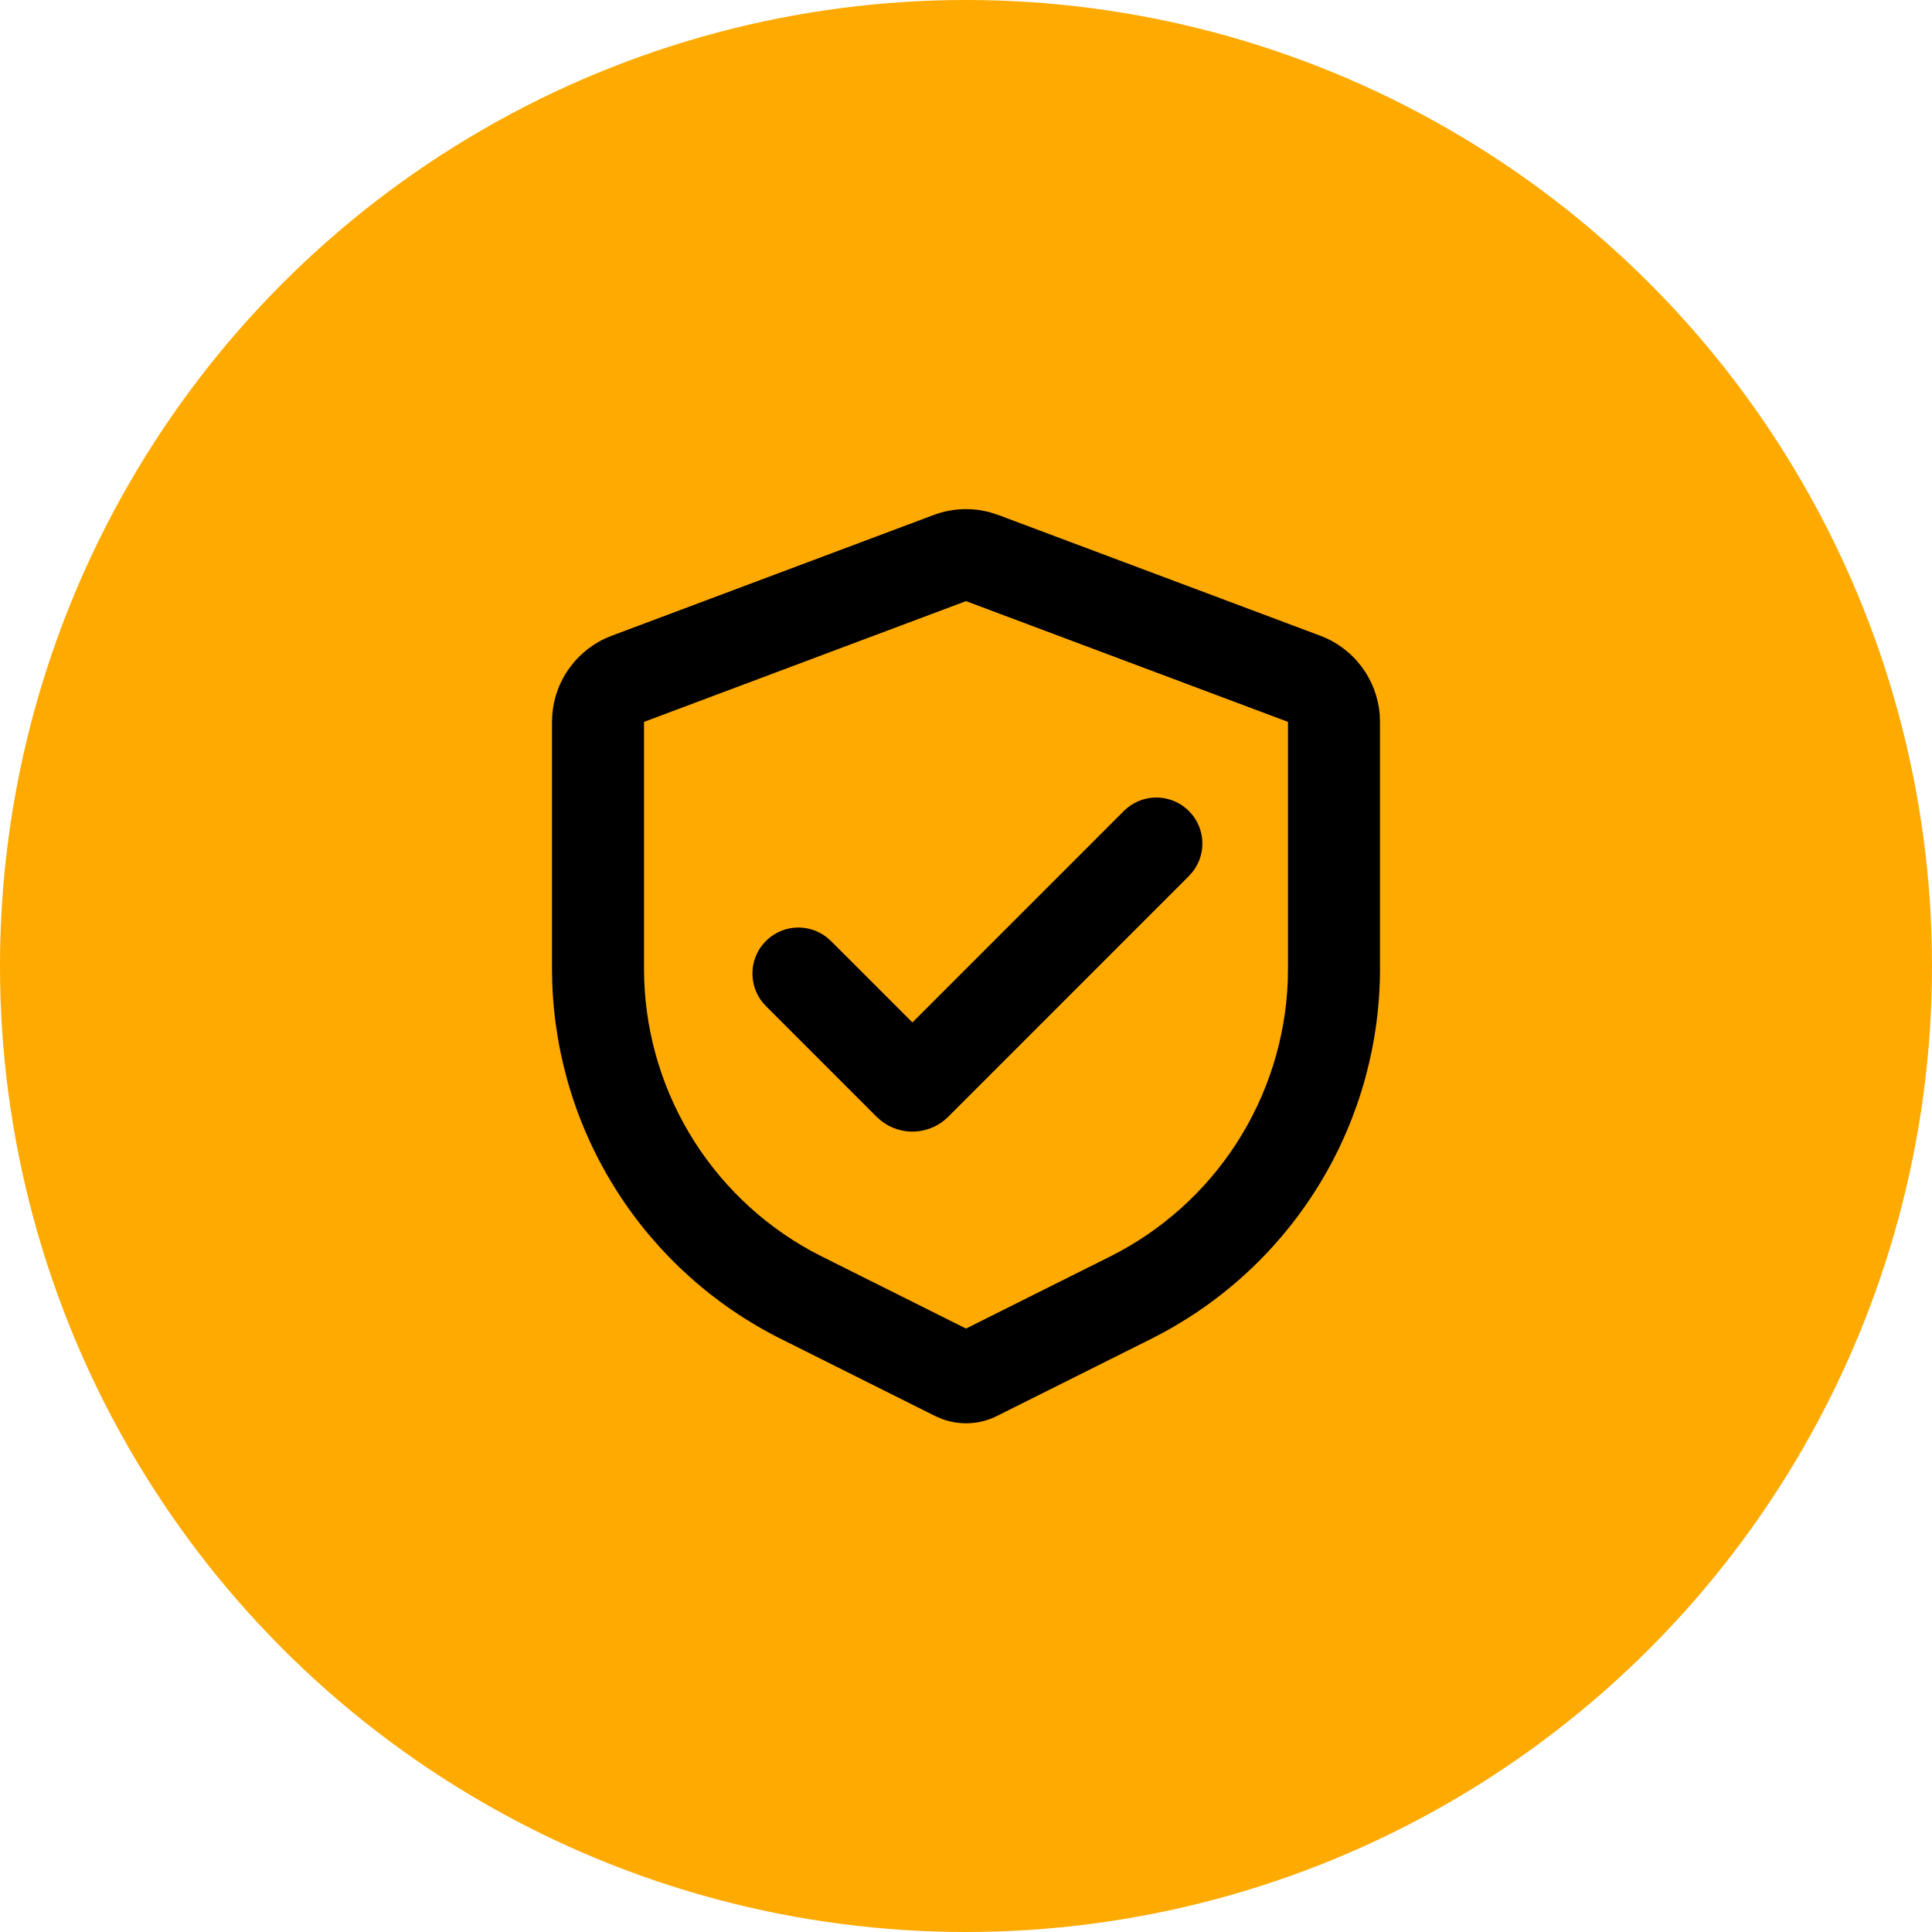 <svg width="56" height="56" viewBox="0 0 56 56" fill="none" xmlns="http://www.w3.org/2000/svg">
<g clip-path="url(#clip0_500_22673)">
<circle cx="28" cy="28" r="28" fill="#FEAA00"/>
<g clip-path="url(#clip1_500_22673)">
<path d="M27.064 14.927C27.59 14.73 28.165 14.704 28.707 14.853L28.936 14.927L38.269 18.427C38.743 18.604 39.156 18.913 39.46 19.316C39.765 19.719 39.949 20.2 39.991 20.704L40 20.924V28.075C40 30.235 39.417 32.356 38.312 34.212C37.206 36.069 35.62 37.593 33.721 38.623L33.367 38.808L28.895 41.044C28.648 41.167 28.38 41.238 28.105 41.252C27.83 41.266 27.555 41.224 27.297 41.127L27.105 41.044L22.633 38.808C20.701 37.842 19.065 36.372 17.899 34.553C16.732 32.734 16.079 30.634 16.007 28.475L16 28.075V20.924C16 20.419 16.143 19.924 16.414 19.497C16.684 19.071 17.07 18.729 17.527 18.513L17.731 18.427L27.064 14.927ZM28 17.424L18.667 20.924V28.075C18.667 29.748 19.117 31.391 19.969 32.83C20.822 34.27 22.046 35.454 23.513 36.259L23.827 36.423L28 38.509L32.173 36.423C33.67 35.674 34.938 34.537 35.845 33.131C36.752 31.724 37.264 30.099 37.327 28.427L37.333 28.075V20.924L28 17.424ZM32.577 23.505C32.817 23.266 33.139 23.127 33.478 23.117C33.816 23.107 34.146 23.226 34.4 23.45C34.654 23.674 34.814 23.986 34.846 24.323C34.878 24.661 34.781 24.997 34.573 25.265L34.463 25.391L27.484 32.371C27.23 32.625 26.891 32.777 26.532 32.798C26.173 32.819 25.819 32.707 25.537 32.484L25.409 32.371L22.204 29.165C21.962 28.926 21.821 28.603 21.81 28.263C21.798 27.923 21.917 27.592 22.142 27.337C22.367 27.081 22.681 26.922 23.02 26.89C23.358 26.859 23.696 26.958 23.964 27.168L24.089 27.279L26.447 29.636L32.577 23.505Z" fill="black"/>
</g>
</g>
<defs>
<clipPath id="clip0_500_22673">
<rect width="56" height="56" fill="white"/>
</clipPath>
<clipPath id="clip1_500_22673">
<rect width="32" height="32" fill="white" transform="translate(12 12)"/>
</clipPath>
</defs>
</svg>
